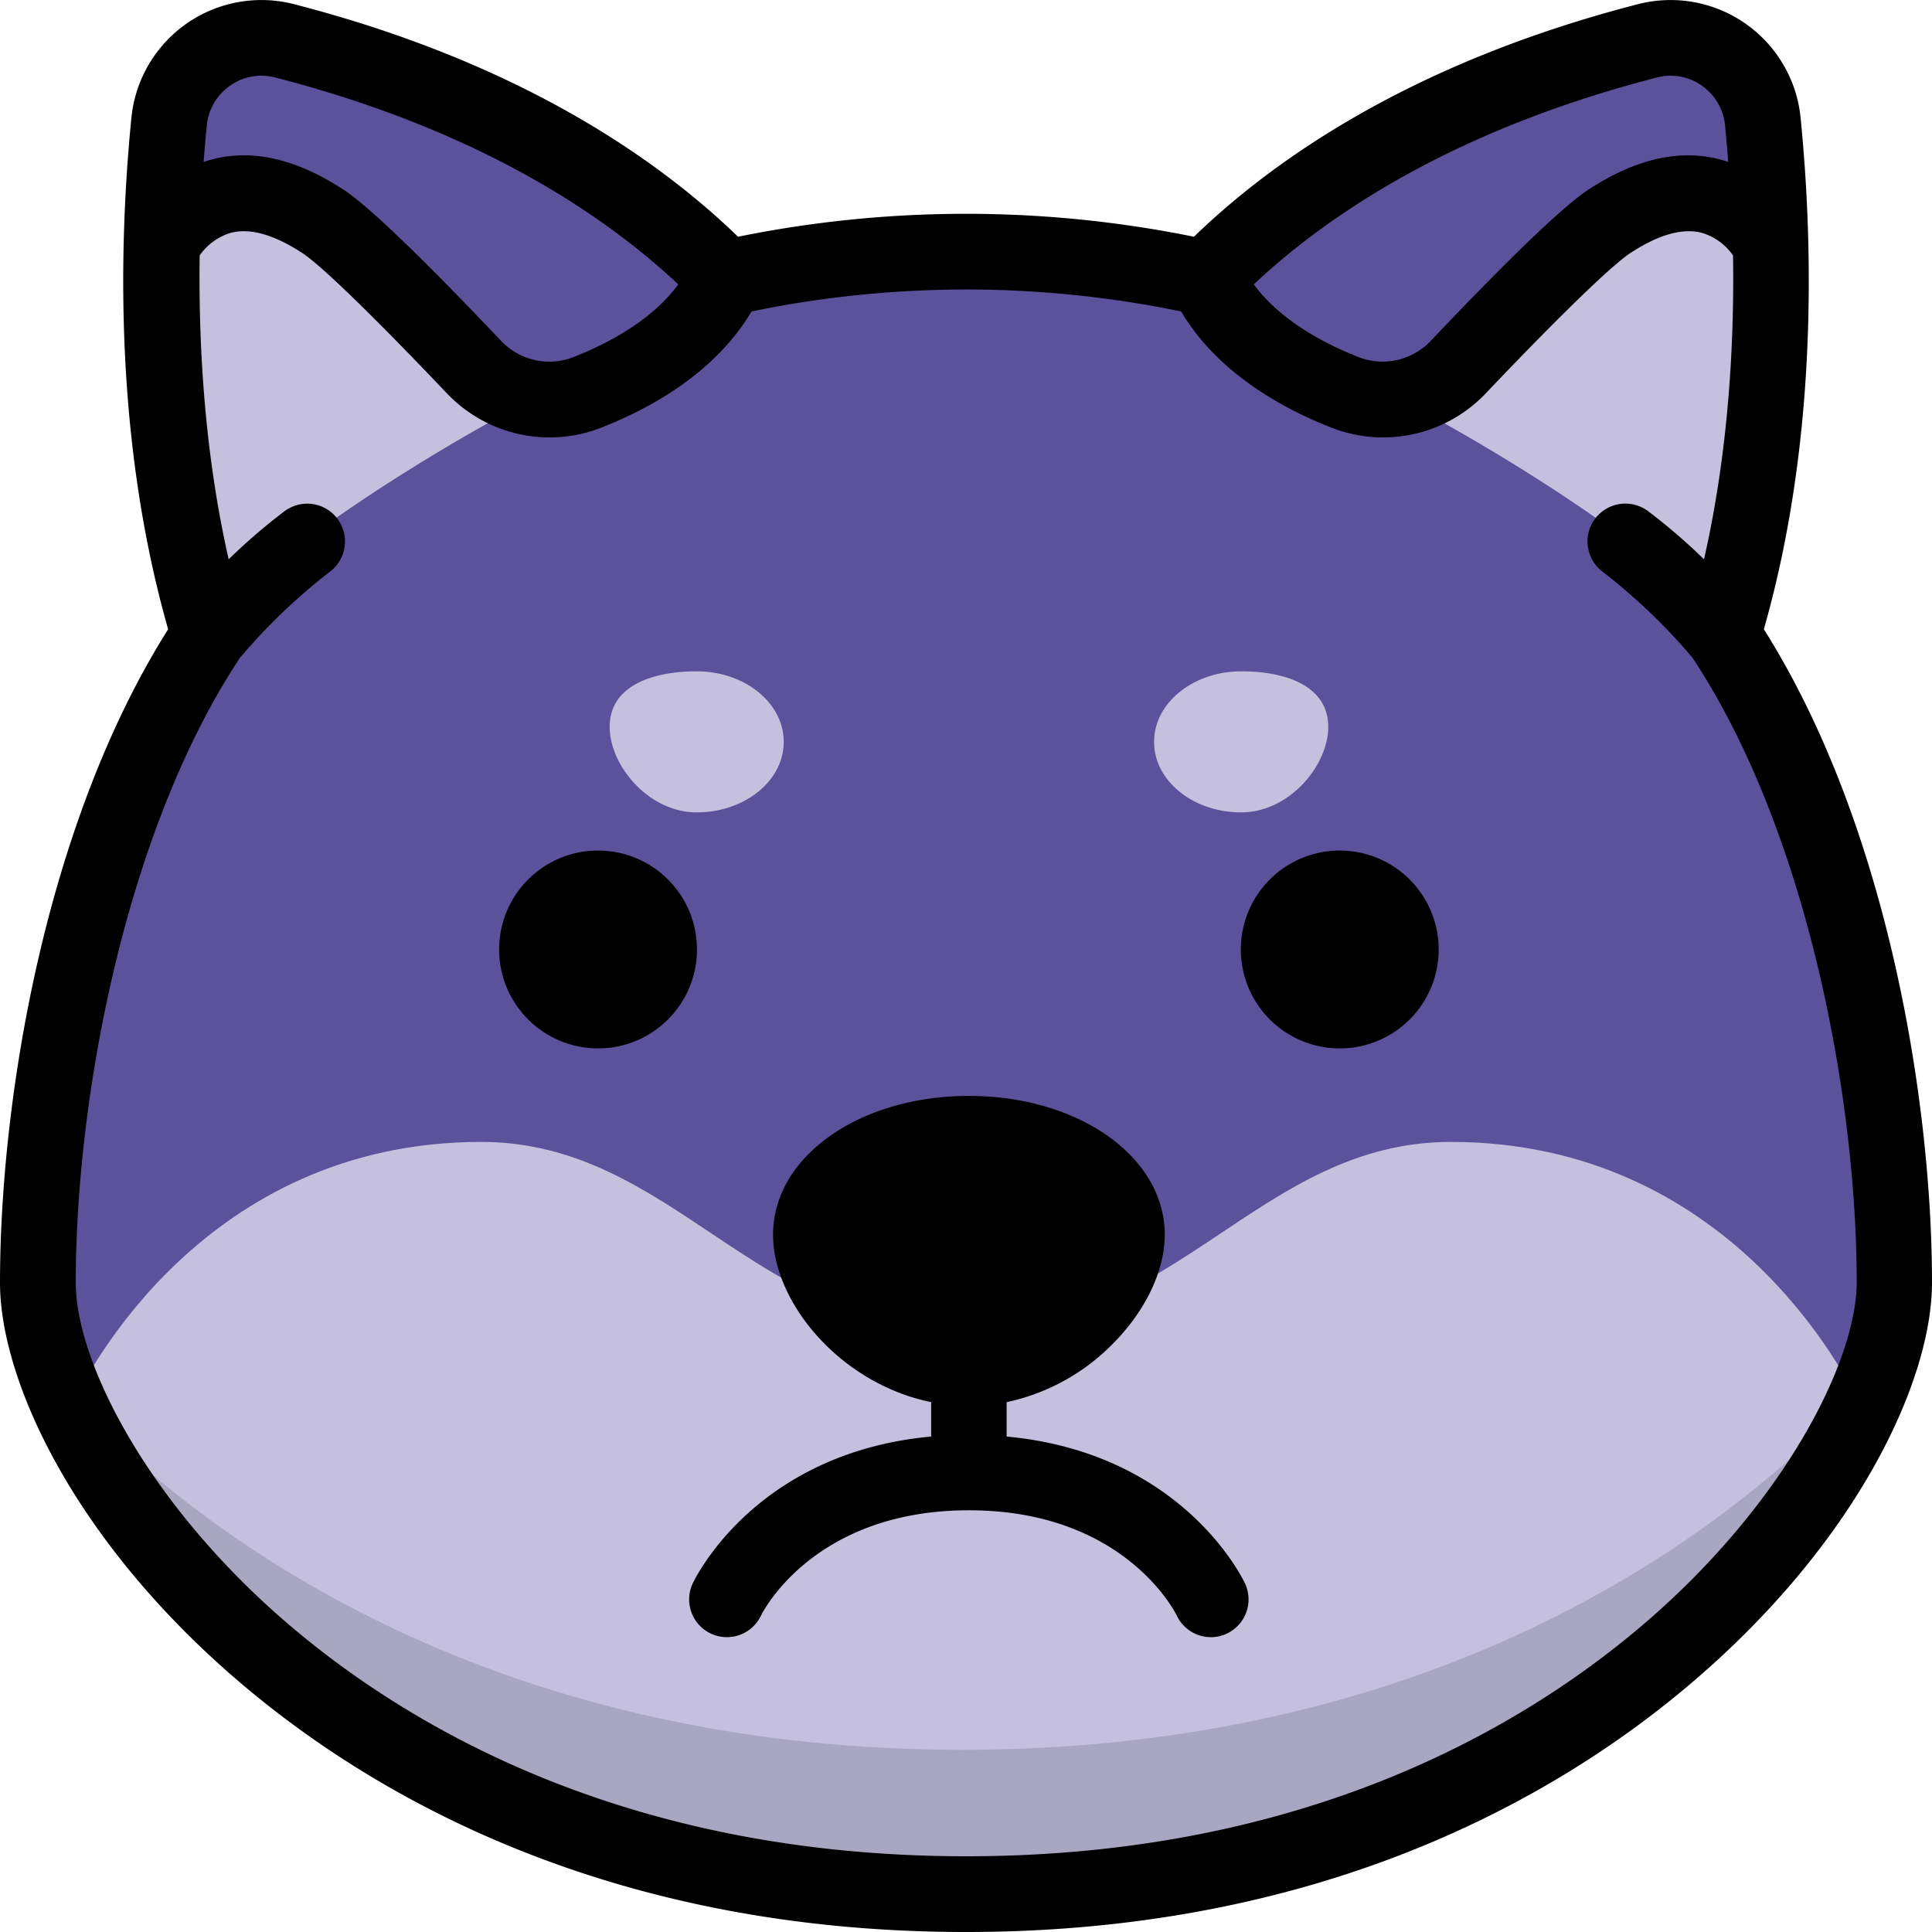 <svg xmlns="http://www.w3.org/2000/svg" xml:space="preserve" width="512" height="512" style="enable-background:new 0 0 512 512"><path fill="#5b529b" d="M455.72 168.57c15.45-50.72 13.74-104.35 10.64-135.64a24.48 24.48 0 0 0-30.45-21.33c-60.48 15.59-96.33 41.81-116.55 62.69a278.2 278.2 0 0 0-63.36-7 278.2 278.2 0 0 0-63.36 7c-20.22-20.88-56.07-47.1-116.55-62.69a24.48 24.48 0 0 0-30.45 21.33c-3.1 31.29-4.81 84.92 10.64 135.64C25.67 214.5 11 285.34 11 339.53 11 388 91.84 501 256 501s245-113 245-161.47c0-54.19-14.67-125.03-45.28-170.96z" data-original="#f29555"/><path fill="#c4c0de" d="M384.51 302.62c-50.67 0-72.55 50.13-128.51 50.13s-77.84-50.13-128.51-50.13c-73.49 0-104.68 61.83-108.18 69.28C43.74 425.9 122.19 501 256 501s212.26-75.1 236.69-129.1c-3.5-7.45-34.69-69.28-108.18-69.28z" data-original="#f7e3cd"/><path fill="#a9a6c1" d="M255 463.72c-110.89 0-189.16-44.23-235.4-92.42l-.29.6C43.74 425.9 122.19 501 256 501s212.26-75.1 236.69-129.1c-.21-.46-.54-1.13-1-2-46.04 48.75-124.75 93.82-236.69 93.82z" data-original="#f2c59e"/><g fill="#c4c0de"><path d="M126 97.69c-12.64-13.32-32.18-33.38-39.72-38.35-30-19.78-42.6 6-42.6 6-.65 28.85 1.51 64.71 11.51 99.49 31.5-31.26 85.73-59 85.73-59A27.69 27.69 0 0 1 126 97.69zM386 97.69c12.64-13.32 32.18-33.38 39.72-38.35 30-19.78 42.6 6 42.6 6 .65 28.85-1.51 64.71-11.51 99.49-31.5-31.26-85.73-59-85.73-59A27.69 27.69 0 0 0 386 97.69zM207.7 196.6c0 10.32-10.33 18.69-23.06 18.69s-23.07-12.37-23.07-22.69 10.33-14.69 23.07-14.69 23.06 8.37 23.06 18.69zM305.84 196.6c0 10.32 10.33 18.69 23.07 18.69S352 202.92 352 192.6s-10.33-14.69-23.06-14.69-23.1 8.37-23.1 18.69z" data-original="#f7e3cd"/></g><circle cx="158.49" cy="251.62" r="26.22" data-original="#000000"/><path d="M355.05 225.4a26.22 26.22 0 1 0 26.22 26.22 26.24 26.24 0 0 0-26.22-26.22z" data-original="#000000"/><path d="M467.44 166.76c14.16-49.66 13.17-100.87 9.74-135.53A34.62 34.62 0 0 0 434.11 1.1c-60 15.46-96.71 41.3-117.7 61.64a303.15 303.15 0 0 0-120.82 0c-21-20.34-57.7-46.18-117.7-61.64a34.62 34.62 0 0 0-43.07 30.13c-3.43 34.66-4.42 85.87 9.74 135.53C11.74 218.77 0 292.06 0 339.92 0 366 20 409.18 64.75 446.85 100.05 476.57 161.88 512 256 512s156-35.43 191.25-65.15C492 409.18 512 366 512 339.92c0-47.86-11.74-121.15-44.56-173.16zM439.12 20.53A14.31 14.31 0 0 1 451 22.69a14.57 14.57 0 0 1 6.16 10.52c.29 2.94.57 6.2.83 9.71-.6-.2-1.19-.4-1.82-.57-10.93-3-22.83-.26-35.36 8-6.53 4.3-20.53 17.74-41.62 39.95A17.56 17.56 0 0 1 360 94.62c-9.18-3.61-20.71-9.73-27.74-19.25 19.42-18.26 52.74-40.9 106.86-54.84zM61 22.69a14.3 14.3 0 0 1 8.24-2.63 15 15 0 0 1 3.68.47c54.08 13.94 87.4 36.58 106.83 54.84-7 9.52-18.56 15.64-27.74 19.25a17.58 17.58 0 0 1-19.24-4.32c-21.09-22.21-35.09-35.65-41.62-39.95-12.53-8.26-24.43-11-35.36-8-.63.17-1.22.37-1.82.57.26-3.51.54-6.77.83-9.71A14.57 14.57 0 0 1 61 22.69zM434.31 431.5c-32.73 27.57-90.24 60.43-178.31 60.43S110.42 459.07 77.69 431.5c-37.82-31.85-57.61-70.18-57.61-91.58 0-49.81 13.46-120.26 43.53-165.63a156.77 156.77 0 0 1 23.8-22.77 10 10 0 1 0-12-16.05 157 157 0 0 0-14.81 12.75c-6.49-28.53-8-57.12-7.69-80.53a15.56 15.56 0 0 1 8.28-6c5.12-1.32 11.49.5 19 5.42 5 3.27 19.2 17.1 38.12 37a37.54 37.54 0 0 0 41.14 9.18c13.16-5.18 30.17-14.62 39.71-30.75a281.35 281.35 0 0 1 113.86 0c9.54 16.13 26.55 25.57 39.71 30.75a37.54 37.54 0 0 0 41.14-9.18c18.92-19.91 33.17-33.74 38.12-37 7.47-4.92 13.85-6.74 19-5.42a15.58 15.58 0 0 1 8.28 6c.36 23.4-1.2 52-7.69 80.53a157 157 0 0 0-14.81-12.75 10 10 0 1 0-12.05 16.05 156.64 156.64 0 0 1 23.8 22.78c30.07 45.36 43.53 115.81 43.53 165.62-.13 21.4-19.92 59.73-57.74 91.58z" data-original="#000000"/><path d="M266.77 380.7v-9.12a55.39 55.39 0 0 0 26.41-13.79c9.7-9 15.49-20.39 15.49-30.59 0-20.62-22.79-36.77-51.9-36.77s-51.9 16.15-51.9 36.77c0 18.12 18 39.53 41.9 44.38v9.12c-46.39 4.26-62.48 37.42-63.19 38.92a10 10 0 0 0 18.11 8.49c.13-.28 13.54-27.87 55.08-27.87 40.84 0 54.47 26.64 55.11 27.94a10 10 0 0 0 9 5.69 9.87 9.87 0 0 0 4.24-.95 10 10 0 0 0 4.81-13.3c-.68-1.5-16.77-34.62-63.16-38.92z" data-original="#000000"/></svg>